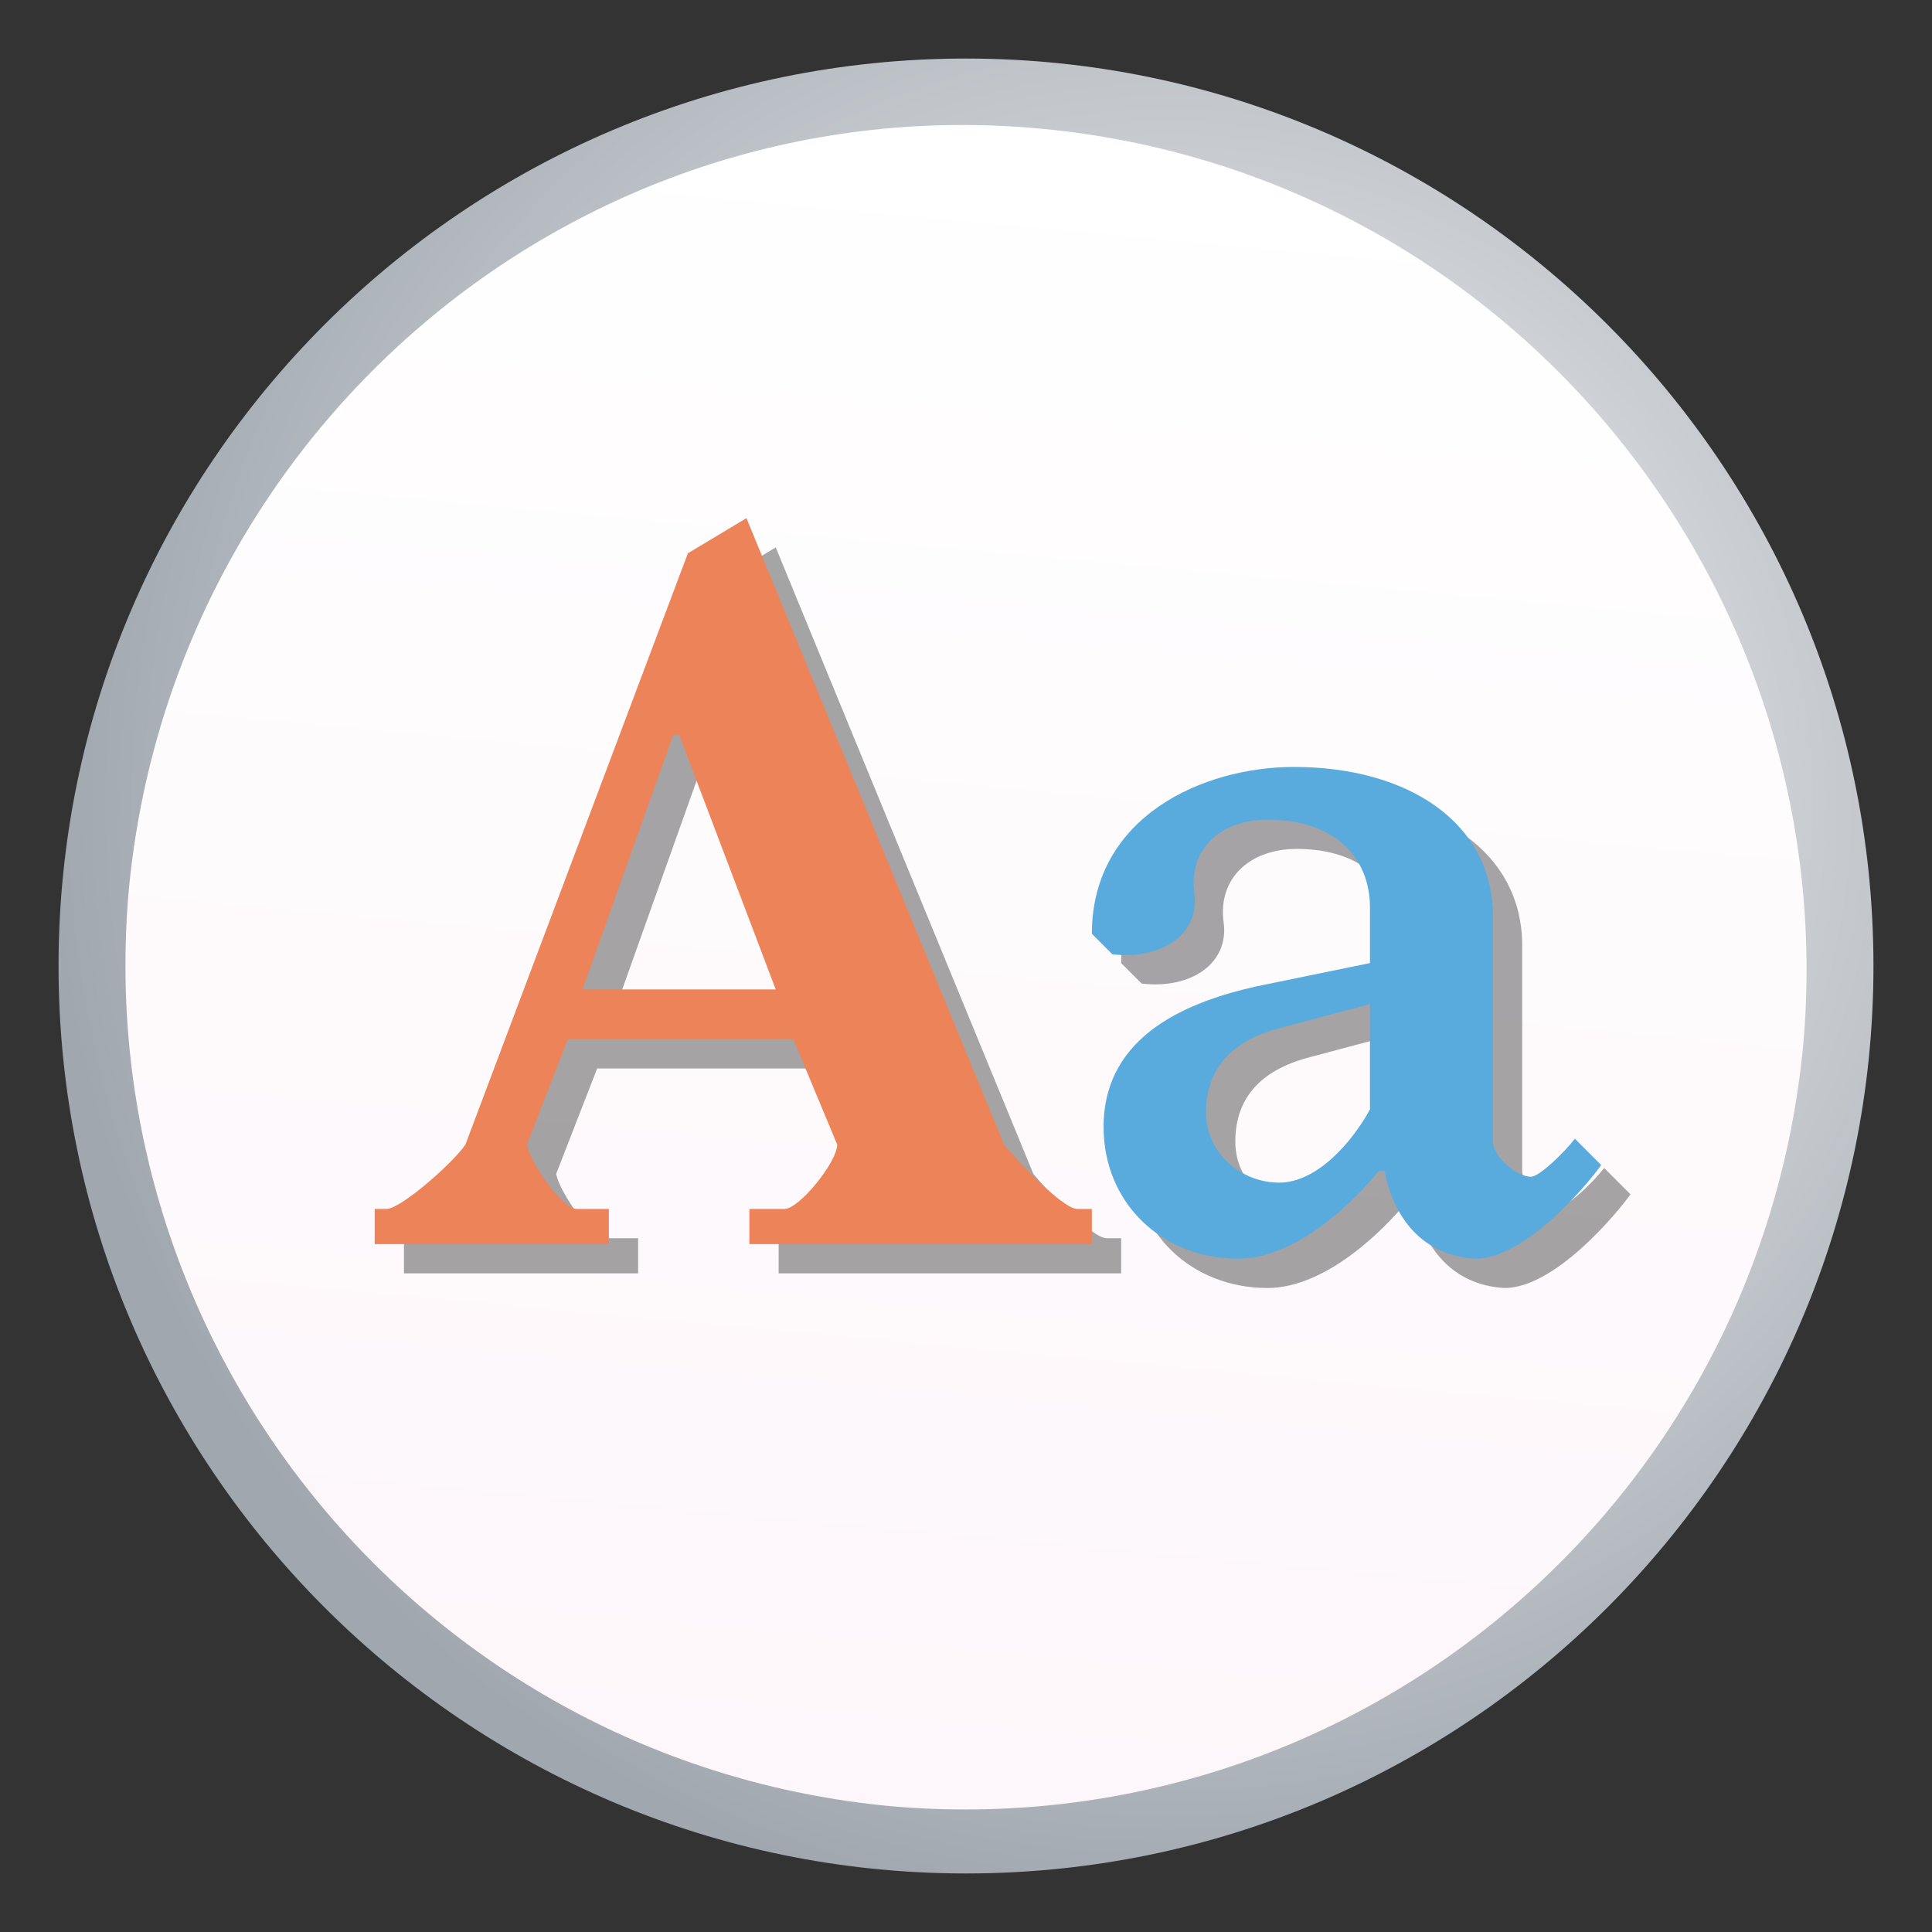 <?xml version="1.0" encoding="utf-8"?>
<!-- Generator: Adobe Illustrator 21.0.2, SVG Export Plug-In . SVG Version: 6.00 Build 0)  -->
<svg version="1.1" id="Capa_1" xmlns="http://www.w3.org/2000/svg" xmlns:xlink="http://www.w3.org/1999/xlink" x="0px" y="0px"
	 viewBox="0 0 66 66" style="enable-background:new 0 0 66 66;" xml:space="preserve">
<rect x="0" y="0" width="66" height="66" fill="#333333" stroke="none"/>
<style type="text/css">
	.st0{fill:url(#SVGID_1_);}
	.st1{fill:url(#SVGID_2_);}
	.st2{opacity:0.35;}
	.st3{fill:#59ABDD;}
	.st4{fill:#ED8359;}
</style>
<title>Mesa de trabajo 2</title>
<g>
	<g>
		<g>
			
				<radialGradient id="SVGID_1_" cx="100.857" cy="8.868" r="43.235" gradientTransform="matrix(0.886 0 0 -0.886 -49.401 35.295)" gradientUnits="userSpaceOnUse">
				<stop  offset="0" style="stop-color:#FFFFFF"/>
				<stop  offset="1" style="stop-color:#A0A7AF"/>
			</radialGradient>
			<path class="st0" d="M64,33c0,17.1-13.9,31-31,31S2,50.1,2,33S15.9,2,33,2S64,15.9,64,33z"/>
		</g>
		<g>
			
				<linearGradient id="SVGID_2_" gradientUnits="userSpaceOnUse" x1="-1090.668" y1="-205.307" x2="-1033.209" y2="-205.307" gradientTransform="matrix(9.200000e-02 -0.996 -0.996 -9.200000e-02 -73.742 -1043.366)">
				<stop  offset="0" style="stop-color:#FDF6FA"/>
				<stop  offset="1" style="stop-color:#FFFFFF"/>
			</linearGradient>
			<path class="st1" d="M35.6,4.4c15.8,1.5,27.4,15.5,26,31.3c-1.5,15.8-15.4,27.4-31.2,26C14.6,60.2,3,46.2,4.4,30.4
				C5.9,14.6,19.8,2.9,35.6,4.4z"/>
		</g>
	</g>
	<g>
		<g class="st2">
			<path d="M48.3,41h-0.2c-0.8,1-2.8,3-4.8,3c-2.6,0-4.6-1.9-4.6-4.5c0-3.2,3-4.3,5.2-4.8l3.9-0.8V32c0-1.7-1.2-3-3.5-3
				c-1.6,0-2.7,1-2.5,2.5c0.2,1.4-1.1,2.3-2.8,2.1l-0.7-0.7c0-4,3.8-5.7,6.9-5.7c3.9,0,6.8,1.9,6.8,5.1V40c0,0.5,0.8,1.2,1.3,1.2
				c0.3,0,1.2-0.9,1.5-1.3l0.9,0.9c-0.5,0.7-2.6,3.2-4.3,3.2C49.6,43.9,48.6,42.6,48.3,41z M47.8,35.3l-3,0.8
				c-1.6,0.4-2.6,1.3-2.6,2.9c0,1.4,1.2,2.4,2.5,2.4s2.5-1.4,3.1-2.5V35.3z"/>
			<path d="M28.1,36.5h-7.7L19,40.1c0.1,0.6,1.2,2.2,1.7,2.2h1.1v1.2h-8v-1.2h0.4c0.5,0,2.3-1.6,2.7-2.2l7.6-20.2l2-1.2l8.8,21.4
				c0.4,0.5,2,2.2,2.5,2.2h0.5v1.2H26.6v-1.2h1.2c0.5,0,1.8-1.6,1.8-2.2L28.1,36.5z M24,26.1l-3.1,8.7h6.6l-3.3-8.7
				C24.2,26.1,24,26.1,24,26.1z"/>
		</g>
		<g>
			<g>
				<g>
					<path class="st3" d="M47.3,40h-0.2c-0.8,1-2.8,3-4.8,3c-2.6,0-4.6-1.9-4.6-4.5c0-3.2,3-4.3,5.2-4.8l3.9-0.8V31
						c0-1.7-1.2-3-3.5-3c-1.6,0-2.7,1-2.5,2.5c0.2,1.4-1.1,2.3-2.8,2.1l-0.7-0.7c0-4,3.8-5.7,6.9-5.7c3.9,0,6.8,1.9,6.8,5.1V39
						c0,0.5,0.8,1.2,1.3,1.2c0.3,0,1.2-0.9,1.5-1.3l0.9,0.9c-0.5,0.7-2.6,3.2-4.3,3.2C48.6,42.9,47.6,41.6,47.3,40z M46.8,34.3
						l-3,0.8c-1.6,0.4-2.6,1.3-2.6,2.9c0,1.4,1.2,2.4,2.5,2.4s2.5-1.4,3.1-2.5V34.3z"/>
				</g>
				<g>
					<path class="st4" d="M27.1,35.5h-7.7L18,39.1c0.1,0.6,1.2,2.2,1.7,2.2h1.1v1.2h-8v-1.2h0.4c0.5,0,2.3-1.6,2.7-2.2l7.6-20.2
						l2-1.2l8.8,21.4c0.4,0.5,2,2.2,2.5,2.2h0.5v1.2H25.6v-1.2h1.2c0.5,0,1.8-1.6,1.8-2.2L27.1,35.5z M23,25.1l-3.1,8.7h6.6
						l-3.3-8.7C23.2,25.1,23,25.1,23,25.1z"/>
				</g>
			</g>
		</g>
	</g>
</g>
</svg>

